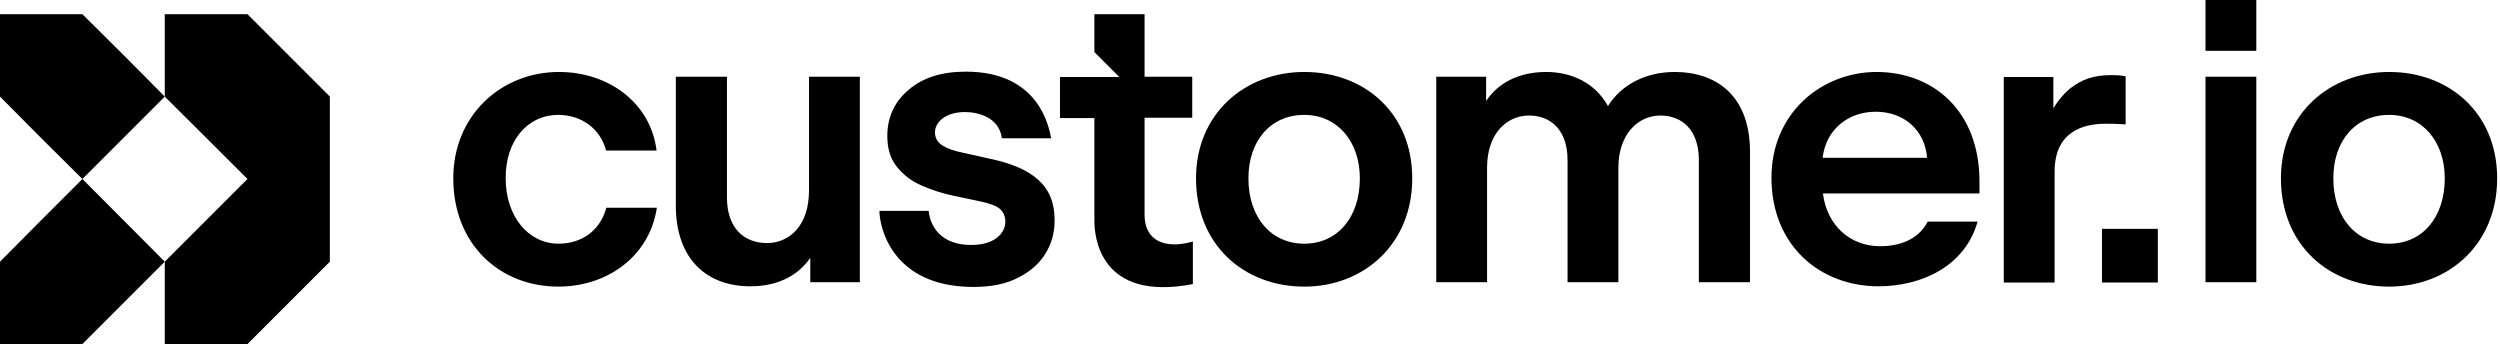 <svg width="792" height="109" viewBox="0 0 792 109" fill="none" xmlns="http://www.w3.org/2000/svg">
<g clip-path="url(#clip0_35_2)">
<path d="M78.4 4.5H52.2V30.6L78.4 56.7L52.2 82.9V109H78.4L104.5 82.9V30.6L78.4 4.5Z" fill="black"/>
<path d="M39.2 17.5L26.1 4.5H0V30.6L13 43.7L26.1 56.7L52.2 30.6L39.2 17.5Z" fill="black"/>
<path d="M13 69.8L0 82.9V109H26.1L39.2 95.9L52.2 82.9L26.1 56.7L13 69.8Z" fill="black"/>
<path d="M714.8 0H698.7V16.1H714.8V0Z" fill="black"/>
<path d="M176.9 36.4C184.1 36.4 190.2 40.7 192 47.7H208C206.2 32.7 192.9 22.8 177.1 22.8C158.8 22.8 143.6 36.5 143.6 56.5C143.6 77.4 158.3 90.8 176.9 90.8C192.1 90.8 205.7 81.5 208.1 65.8H192.1C190.1 73.2 184.1 77.2 177 77.2C167.3 77.2 160.2 68.5 160.2 56.5C160.1 44.7 167 36.4 176.9 36.4Z" fill="black"/>
<path d="M256.3 60.3C256.3 71.7 249.9 77 243 77C235.3 77 230.3 71.8 230.3 62.6V24.3H214.1V65.1C214.1 82.1 223.9 90.7 237.7 90.7C245.9 90.7 252.5 87.7 256.7 81.7V89.4H272.4V24.3H256.3V60.3Z" fill="black"/>
<path d="M683.6 72.5H665.9V89.5H683.6V72.5Z" fill="black"/>
<path d="M413.2 22.8C394.4 22.8 378.9 36 378.9 56.5C378.9 77.6 394.1 90.8 413.2 90.8C432 90.8 447.4 77.4 447.4 56.5C447.4 35.8 432.2 22.8 413.2 22.8ZM413.2 77.2C402.6 77.2 395.5 68.8 395.5 56.5C395.5 44.6 402.5 36.4 413.2 36.4C423.6 36.4 430.8 44.7 430.8 56.5C430.8 69 423.6 77.2 413.2 77.2Z" fill="black"/>
<path d="M530.6 22.8C521.6 22.8 513.8 26.6 509.4 33.6C505.3 26.1 497.6 22.8 489.9 22.8C481.4 22.8 474.7 26.1 470.8 32V24.3H455V89.4H471.1V53.2C471.1 42.1 477.5 36.6 484.4 36.6C491.3 36.6 496.6 41.2 496.6 50.7V89.4H512.7V53.2C512.7 42.3 519.1 36.6 526 36.6C532.9 36.6 538.2 41.2 538.2 50.7V89.4H554.4V48.1C554.4 29.8 543.2 22.8 530.6 22.8Z" fill="black"/>
<path d="M594.5 22.8C577.2 22.8 561.2 35.7 561.2 56.3C561.2 77.9 576.7 90.7 595.1 90.7C608.5 90.7 622.5 84.5 626.5 70.2H610.7C607.7 76 601.7 78 595.6 78C586.3 78 578.8 71.6 577.5 61.3H627.1V57.8C627.2 34.8 612.1 22.8 594.5 22.8ZM577.4 50C578.5 40.8 585.7 35.4 594.2 35.4C603.2 35.4 609.8 41.2 610.5 50H577.4Z" fill="black"/>
<path d="M673.4 39.4V24.2C672.3 23.9 670.6 23.8 668.9 23.8C663.2 23.8 659.6 25.1 655.7 28.1C653.6 29.9 651.9 32 650.5 34.3V24.4H634.8V89.5H650.9V54.4C650.9 41.7 659.9 39.2 667 39.2C668.8 39.2 670.3 39.2 673.4 39.4Z" fill="black"/>
<path d="M714.8 24.3H698.7V89.4H714.8V24.3Z" fill="black"/>
<path d="M756.9 22.8C738.1 22.8 722.6 36 722.6 56.5C722.6 77.6 737.8 90.8 756.9 90.8C775.7 90.8 791.1 77.4 791.1 56.5C791.1 35.8 775.9 22.8 756.9 22.8ZM756.9 77.2C746.3 77.2 739.2 68.8 739.2 56.5C739.2 44.6 746.2 36.4 756.9 36.4C767.3 36.4 774.5 44.7 774.5 56.5C774.5 69 767.3 77.2 756.9 77.2Z" fill="black"/>
<path d="M362.6 68.1V37.3H377.7V24.3H362.6V4.5H346.7V16.5L354.6 24.4H335.8V37.4H346.7V69.9C346.7 74.6 348.1 95.7 377.9 90V76.5C369.4 79 362.6 76.5 362.6 68.1Z" fill="black"/>
<path d="M313.2 50.2L304.7 48.3C302.2 47.8 300.2 47.1 298.6 46.1C297 45.1 296.2 43.7 296.2 41.9C296.2 38.8 299.4 35.5 305.7 35.5C309.6 35.5 316.5 37 317.4 43.8H333C332.3 40.1 329.1 22.7 306 22.7C298.3 22.7 292.3 24.6 287.8 28.5C283.3 32.3 281.1 37.2 281.1 43.1C281.1 47.1 282.1 50.3 284.1 52.8C286.1 55.3 288.6 57.3 291.8 58.7C294.9 60.1 298.3 61.2 302 62L311 63.9C313.6 64.5 315.8 65.2 317 66.4C320.3 69.7 318.6 77.6 307.7 77.6C296.1 77.6 294.4 69.2 294.2 66.8H278.6C278.6 71.7 282.4 90.9 308.4 90.9C313.9 90.9 318.5 90 322.3 88.1C326.1 86.2 329.1 83.7 331.1 80.5C333.1 77.3 334.1 73.8 334.1 69.9C334.2 58.8 327.2 53.1 313.2 50.2Z" fill="black"/>
</g>
<defs>
<clipPath id="clip0_35_2">
<rect width="791.1" height="109" fill="white"/>
</clipPath>
</defs>
</svg>
